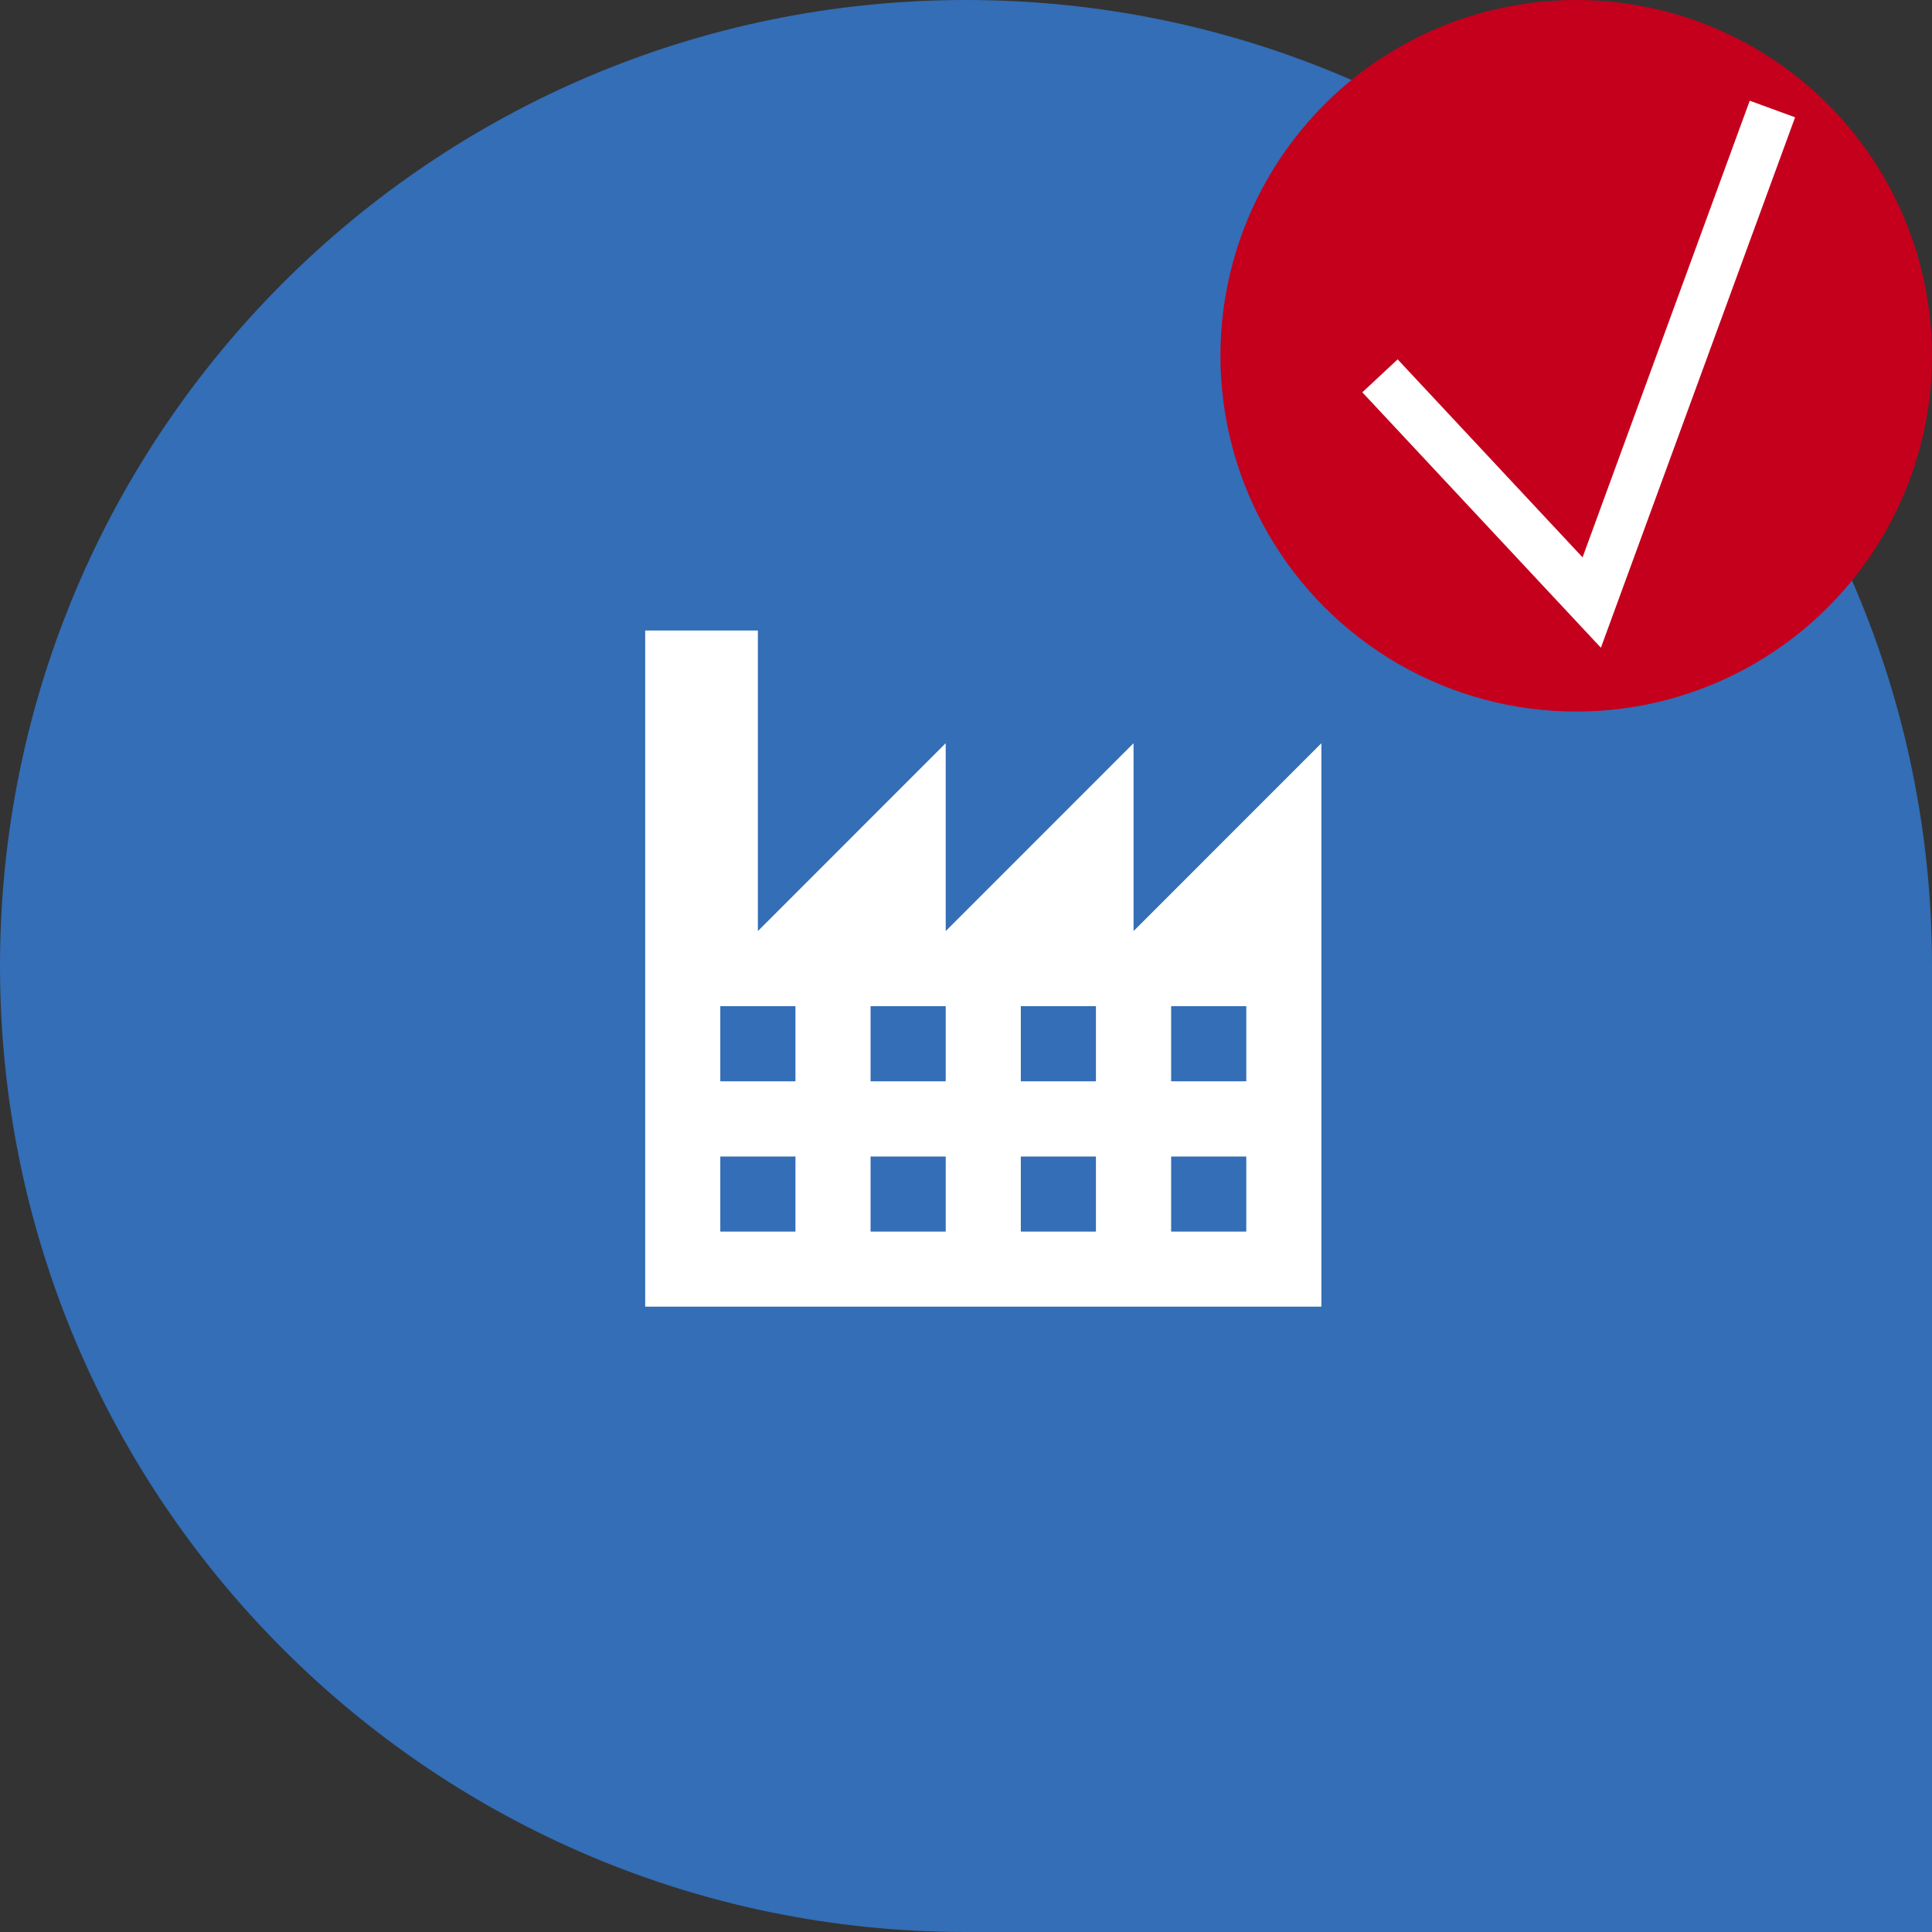 <?xml version="1.0" encoding="utf-8"?>
<!-- Generator: Adobe Illustrator 16.0.0, SVG Export Plug-In . SVG Version: 6.00 Build 0)  -->
<!DOCTYPE svg PUBLIC "-//W3C//DTD SVG 1.1//EN" "http://www.w3.org/Graphics/SVG/1.1/DTD/svg11.dtd">
<svg version="1.1" id="Layer_1" xmlns="http://www.w3.org/2000/svg" xmlns:xlink="http://www.w3.org/1999/xlink" x="0px" y="0px"
	 width="40px" height="40px" viewBox="0 0 40 40" enable-background="new 0 0 40 40" xml:space="preserve">
<rect x="0" y="0" width="40" height="40" fill="#333333" stroke="none"/>
<path fill="#336EB6" d="M40,20C40,8.954,31.046,0,20,0C8.955,0,0,8.954,0,20c0,11.045,8.955,20,20,20h20V20L40,20L40,20z"/>
<path fill="#FFFFFF" d="M23.469,19.277v-3.89l-3.889,3.89v-3.89l-3.889,3.89v-6.223h-2.333v13.999h14V15.387L23.469,19.277z
	 M16.469,25.499h-1.556v-1.555h1.556V25.499z M16.469,22.387h-1.556v-1.555h1.556V22.387z M19.58,25.499h-1.556v-1.555h1.556V25.499
	z M19.58,22.387h-1.556v-1.555h1.556V22.387z M22.69,25.499h-1.555v-1.555h1.555V25.499z M22.69,22.387h-1.555v-1.555h1.555V22.387z
	 M25.803,25.499h-1.556v-1.555h1.556V25.499z M25.803,22.387h-1.556v-1.555h1.556V22.387z"/>
<circle fill="#C4001D" cx="32.634" cy="7.366" r="7.366"/>
<polyline fill="none" stroke="#FFFFFF" stroke-miterlimit="10" points="28.571,7.781 32.955,12.475 36.696,2.257 "/>
</svg>
